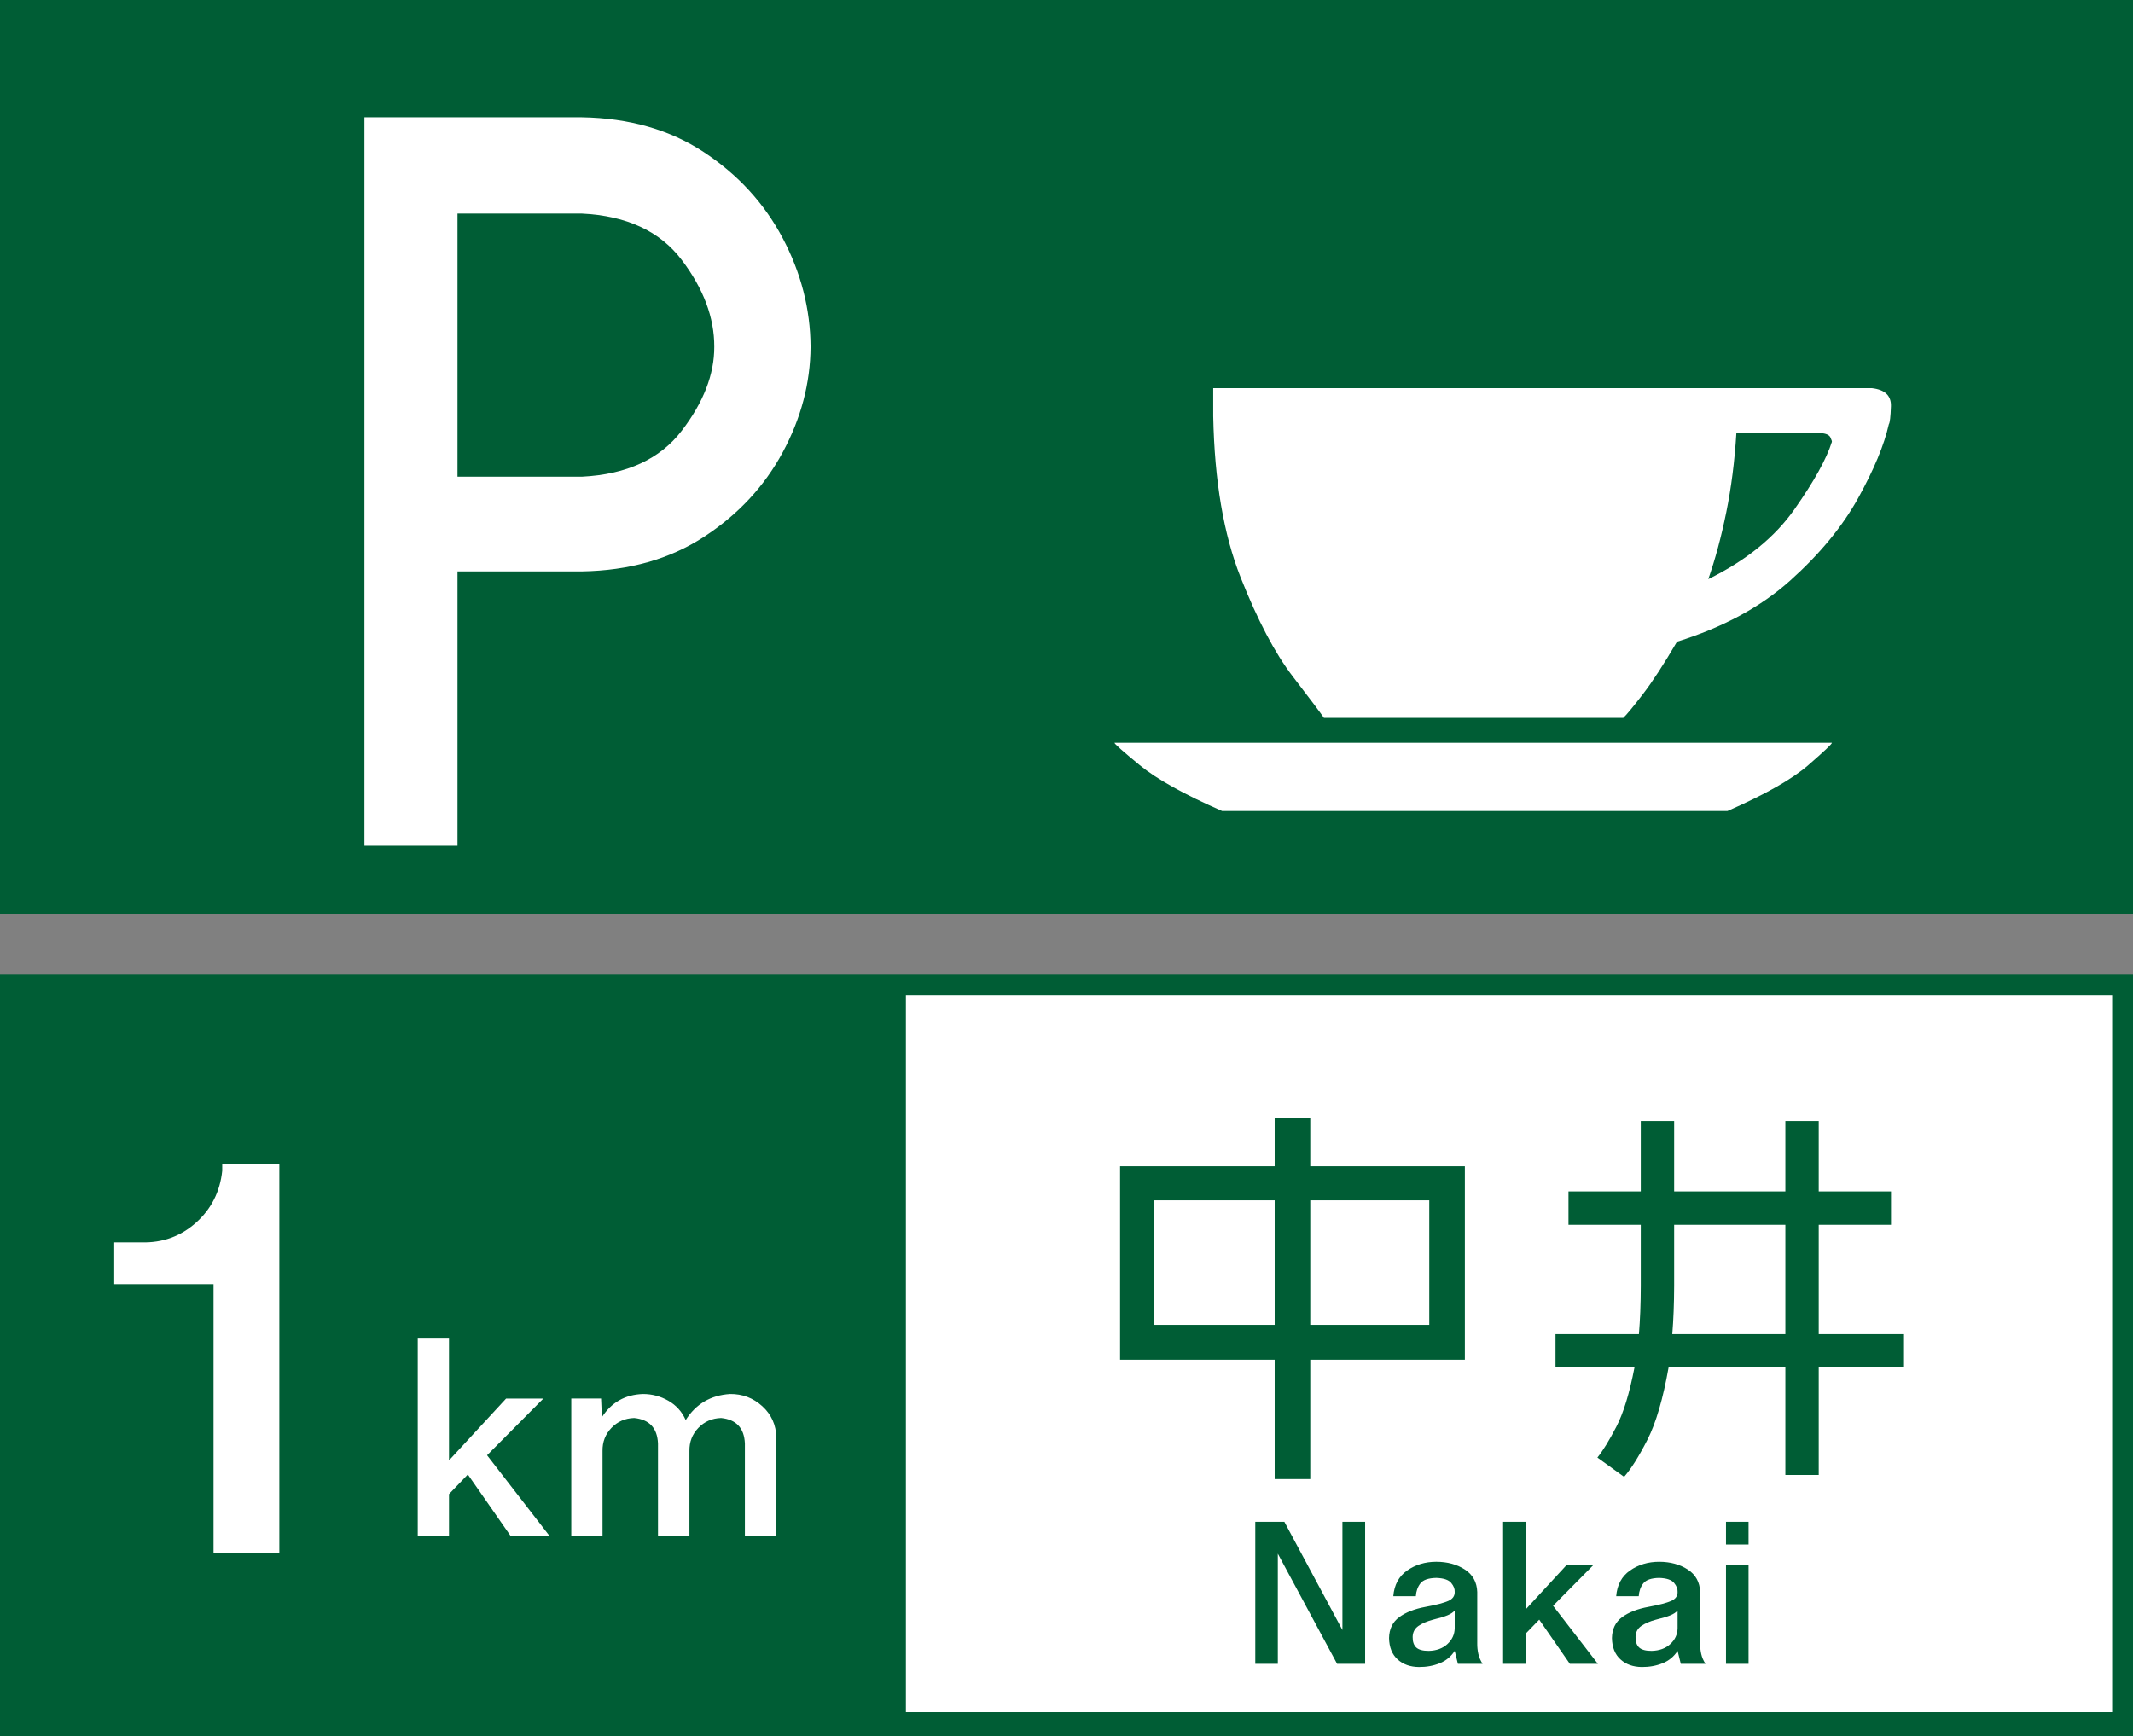 <?xml version="1.0" encoding="UTF-8" standalone="no"?>
<!-- Created with Inkscape (http://www.inkscape.org/) -->

<svg
   xmlns:svg="http://www.w3.org/2000/svg"
   xmlns="http://www.w3.org/2000/svg"
   version="1.0"
   width="420"
   height="341.912"
   id="svg4203">
  <rect width="100%" height="100%" fill="#808080" stroke="none"/>
  <defs
     id="defs4205" />
  <g
     transform="translate(0,46.915)"
     id="layer1">
    <rect
       width="420"
       height="150"
       x="0"
       y="144.997"
       id="rect_bg"
       style="fill:#005d35;fill-opacity:1;stroke:none" />
    <rect
       width="237.517"
       height="141.255"
       x="178.375"
       y="149.007"
       id="rect3169"
       style="fill:#ffffff;fill-opacity:1;fill-rule:nonzero;stroke:none;stroke-width:0.01;marker:none;visibility:visible;display:inline;overflow:visible;enable-background:accumulate" />
    <rect
       width="420"
       height="180"
       x="0"
       y="-46.915"
       id="rect2401"
       style="fill:#005d35;fill-opacity:1;stroke:none" />
    <path
       d="m 250.991,173.263 0,9.49 -30.441,0 0,38.106 30.441,0 0,23.506 7.008,0 0,-23.506 30.441,0 0,-38.106 -30.441,0 0,-9.49 -7.008,0 z m 30.441,16.206 0,24.528 -23.433,0 0,-24.528 23.433,0 z m -54.165,0 23.725,0 0,24.528 -23.725,0 0,-24.528 z"
       id="path2422"
       style="font-size:73px;font-style:normal;font-variant:normal;font-weight:normal;font-stretch:normal;text-align:start;line-height:125%;writing-mode:lr-tb;text-anchor:start;fill:#005d35;fill-opacity:1;fill-rule:nonzero;stroke:none;stroke-width:1;marker:none;visibility:visible;display:inline;overflow:visible;enable-background:accumulate;font-family:GD-HighwayGothicJA-OTF;-inkscape-font-specification:GD-HighwayGothicJA-OTF" />
    <path
       d="m 308.844,187.717 0,6.57 14.235,0 0,12.118 c -0.012,3.504 -0.134,6.643 -0.365,9.417 l -16.425,0 0,6.57 15.549,0 c -0.975,5.064 -2.164,8.952 -3.568,11.662 -1.404,2.71 -2.648,4.736 -3.732,6.077 l 5.256,3.796 c 1.387,-1.582 2.92,-4.021 4.599,-7.318 1.679,-3.297 3.066,-8.036 4.161,-14.217 l 22.995,0 0,21.17 6.57,0 0,-21.17 16.79,0 0,-6.57 -16.79,0 0,-21.535 14.235,0 0,-6.57 -14.235,0 0,-13.87 -6.57,0 0,13.87 -21.9,0 0,-13.87 -6.57,0 0,13.87 -14.235,0 z m 20.805,18.688 0,-12.118 21.9,0 0,21.535 -22.265,0 c 0.231,-2.847 0.353,-5.986 0.365,-9.417 l 0,0 z"
       id="path2416"
       style="font-size:73px;font-style:normal;font-variant:normal;font-weight:normal;font-stretch:normal;text-align:start;line-height:125%;writing-mode:lr-tb;text-anchor:start;fill:#005d35;fill-opacity:1;fill-rule:nonzero;stroke:none;stroke-width:1;marker:none;visibility:visible;display:inline;overflow:visible;enable-background:accumulate;font-family:GD-HighwayGothicJA-OTF;-inkscape-font-specification:GD-HighwayGothicJA-OTF" />
    <path
       d="m 264.332,252.79 4.47,0 0,27.96 -5.52,0 -11.67,-21.69 0,21.69 -4.44,0 0,-27.96 5.73,0 11.43,21.3 0,-21.3 z m 27.598,27.96 c -0.457,0 -1.063,0 -1.82,0 -0.757,0 -1.443,0 -2.06,0 -0.617,0 -0.943,0 -0.98,0 l -0.63,-2.55 c -0.716,1.117 -1.699,1.928 -2.947,2.434 -1.249,0.506 -2.606,0.754 -4.072,0.746 -1.729,-0.013 -3.138,-0.512 -4.226,-1.5 -1.088,-0.987 -1.649,-2.387 -1.684,-4.2 0.034,-1.792 0.701,-3.166 2.002,-4.121 1.301,-0.956 3.034,-1.632 5.197,-2.029 2.089,-0.385 3.573,-0.77 4.451,-1.155 0.878,-0.385 1.304,-0.98 1.279,-1.785 0.034,-0.587 -0.199,-1.182 -0.701,-1.785 -0.502,-0.602 -1.478,-0.927 -2.929,-0.975 -1.546,0.03 -2.587,0.39 -3.124,1.08 -0.537,0.69 -0.836,1.53 -0.896,2.52 l -4.44,0 c 0.18,-2.225 1.087,-3.91 2.722,-5.055 1.635,-1.145 3.547,-1.72 5.737,-1.725 2.2,0.008 4.077,0.518 5.632,1.53 1.555,1.012 2.367,2.482 2.437,4.41 -2e-5,0.891 -2e-5,2.029 0,3.416 -2e-5,1.386 -2e-5,2.716 0,3.989 -2e-5,1.273 -2e-5,2.185 0,2.736 -0.009,0.692 0.061,1.377 0.21,2.055 0.149,0.677 0.429,1.332 0.84,1.965 l 0,0 z m -10.59,-2.55 c 1.512,-0.039 2.733,-0.486 3.664,-1.342 0.931,-0.856 1.409,-1.889 1.436,-3.097 l 0,-3.51 c -0.307,0.364 -0.781,0.679 -1.421,0.945 -0.641,0.266 -1.587,0.551 -2.839,0.855 -1.178,0.312 -2.137,0.723 -2.876,1.234 -0.739,0.511 -1.121,1.229 -1.144,2.156 -0.014,0.955 0.224,1.655 0.713,2.1 0.489,0.445 1.311,0.665 2.467,0.66 l 0,0 z m 27.771,2.55 -6.03,-8.7 -2.67,2.76 0,5.94 -4.44,0 0,-27.96 4.44,0 0,17.25 8.07,-8.76 5.28,0 -7.95,8.04 8.82,11.43 -5.52,0 z m 26.706,0 c -0.457,0 -1.063,0 -1.82,0 -0.757,0 -1.443,0 -2.06,0 -0.617,0 -0.943,0 -0.98,0 l -0.63,-2.55 c -0.716,1.117 -1.699,1.928 -2.947,2.434 -1.249,0.506 -2.606,0.754 -4.072,0.746 -1.729,-0.013 -3.138,-0.512 -4.226,-1.5 -1.088,-0.987 -1.649,-2.387 -1.684,-4.2 0.034,-1.792 0.701,-3.166 2.002,-4.121 1.301,-0.956 3.034,-1.632 5.197,-2.029 2.089,-0.385 3.573,-0.77 4.451,-1.155 0.878,-0.385 1.304,-0.98 1.279,-1.785 0.034,-0.587 -0.199,-1.182 -0.701,-1.785 -0.502,-0.602 -1.478,-0.927 -2.929,-0.975 -1.546,0.03 -2.587,0.39 -3.124,1.08 -0.537,0.69 -0.836,1.53 -0.896,2.52 l -4.44,0 c 0.18,-2.225 1.087,-3.91 2.722,-5.055 1.635,-1.145 3.547,-1.72 5.737,-1.725 2.2,0.008 4.077,0.518 5.632,1.53 1.555,1.012 2.367,2.482 2.437,4.41 -2e-5,0.891 -2e-5,2.029 0,3.416 -2e-5,1.386 -2e-5,2.716 0,3.989 -2e-5,1.273 -2e-5,2.185 0,2.736 -0.009,0.692 0.061,1.377 0.21,2.055 0.149,0.677 0.429,1.332 0.84,1.965 l 0,0 z m -10.59,-2.55 c 1.512,-0.039 2.733,-0.486 3.664,-1.342 0.931,-0.856 1.409,-1.889 1.436,-3.097 l 0,-3.51 c -0.307,0.364 -0.781,0.679 -1.421,0.945 -0.641,0.266 -1.587,0.551 -2.839,0.855 -1.178,0.312 -2.137,0.723 -2.876,1.234 -0.739,0.511 -1.121,1.229 -1.144,2.156 -0.014,0.955 0.224,1.655 0.712,2.1 0.489,0.445 1.311,0.665 2.467,0.66 l 0,0 z m 19.071,2.55 -4.44,0 0,-19.47 4.44,0 0,19.47 z m 0,-27.96 0,4.47 -4.44,0 0,-4.47 4.44,0 z"
       id="text2426"
       style="font-size:30px;font-style:normal;font-variant:normal;font-weight:normal;font-stretch:normal;text-align:start;line-height:125%;writing-mode:lr-tb;text-anchor:start;fill:#005d35;fill-opacity:1;fill-rule:nonzero;stroke:none;stroke-width:1;marker:none;visibility:visible;display:inline;overflow:visible;enable-background:accumulate;font-family:GD-HighwayGothicJA-OTF;-inkscape-font-specification:GD-HighwayGothicJA-OTF" />
    <path
       d="m 71.758,119.646 0,-143.462 42.817,0 c 9.31,0.154 17.321,2.444 24.033,6.87 6.712,4.426 11.879,10.063 15.501,16.912 3.622,6.849 5.454,13.984 5.495,21.406 -0.041,7.162 -1.873,14.098 -5.495,20.809 -3.622,6.711 -8.789,12.255 -15.501,16.631 -6.712,4.376 -14.723,6.643 -24.033,6.8 l -24.49,0 0,54.035 -18.328,0 z M 114.575,46.967 c 8.828,-0.444 15.385,-3.466 19.671,-9.065 4.286,-5.599 6.419,-11.109 6.399,-16.531 0.02,-5.724 -2.113,-11.419 -6.399,-17.084 -4.286,-5.665 -10.843,-8.713 -19.671,-9.144 l -24.49,0 0,51.823 24.49,0 z"
       id="path3213"
       style="font-size:158px;font-style:normal;font-variant:normal;font-weight:normal;font-stretch:normal;text-indent:0;text-align:start;text-decoration:none;line-height:125%;letter-spacing:normal;word-spacing:normal;text-transform:none;direction:ltr;block-progression:tb;writing-mode:lr-tb;text-anchor:start;fill:#ffffff;fill-opacity:1;fill-rule:nonzero;stroke:none;stroke-width:1;marker:none;visibility:visible;display:inline;overflow:visible;enable-background:accumulate;font-family:GD-HighwayGothicJA-OTF;-inkscape-font-specification:GD-HighwayGothicJA-OTF" />
    <path
       d="m 368.604,29.527 c 2.557,0.296 3.802,1.481 3.733,3.555 -0.069,2.074 -0.208,3.259 -0.415,3.555 -0.907,4.063 -2.92,8.91 -6.039,14.542 -3.119,5.631 -7.59,11.052 -13.412,16.262 -5.823,5.21 -13.243,9.215 -22.26,12.014 -2.584,4.427 -4.842,7.897 -6.774,10.408 -1.932,2.512 -3.203,4.045 -3.812,4.602 l -58.933,0 c -0.617,-0.921 -2.666,-3.644 -6.144,-8.169 -3.479,-4.525 -6.896,-11.017 -10.252,-19.475 -3.356,-8.458 -5.158,-19.046 -5.407,-31.763 l 0,-5.53 129.716,0 z m -7.9,10.586 c 0.046,-0.072 -0.046,-0.362 -0.277,-0.869 -0.231,-0.507 -0.876,-0.797 -1.935,-0.869 l -16.59,0 c -0.339,5.553 -1.004,10.76 -1.995,15.622 -0.991,4.862 -2.169,9.24 -3.535,13.134 7.442,-3.654 13.097,-8.236 16.965,-13.746 3.868,-5.51 6.323,-9.934 7.367,-13.272 l 0,0 z m 0,59.249 c 0.082,0.174 -1.465,1.643 -4.641,4.404 -3.177,2.762 -8.476,5.77 -15.899,9.026 l -99.539,0 c -7.449,-3.255 -12.854,-6.264 -16.215,-9.026 -3.361,-2.762 -5.013,-4.23 -4.957,-4.404 l 141.25,0 z"
       id="path3209"
       style="font-size:158px;font-style:normal;font-variant:normal;font-weight:normal;font-stretch:normal;text-indent:0;text-align:start;text-decoration:none;line-height:125%;letter-spacing:normal;word-spacing:normal;text-transform:none;direction:ltr;block-progression:tb;writing-mode:lr-tb;text-anchor:start;fill:#ffffff;fill-opacity:1;fill-rule:nonzero;stroke:none;stroke-width:1;marker:none;visibility:visible;display:inline;overflow:visible;enable-background:accumulate;font-family:GD-HighwayGothicJA-OTF;-inkscape-font-specification:GD-HighwayGothicJA-OTF" />
    <g
       transform="matrix(1.49,0,0,1.49,-13.1,-152.858)"
       id="text2829"
       style="font-size:42.98px;font-style:normal;font-weight:normal;text-align:center;text-anchor:middle;fill:#ffffff;fill-opacity:1;stroke:none;font-family:IPAPGothic;-inkscape-font-specification:IPAPGothic">
      <path
         d="m 38.159,224.971 0,0.875 c -0.292,2.771 -1.449,5.059 -3.473,6.863 -2.023,1.805 -4.421,2.671 -7.191,2.598 l 0,0 -3.609,0 0,5.523 13.125,0 0,35.492 8.695,0 0,-51.352 z"
         id="path2838"
         style="font-size:56px" />
      <path
         d="m 76.248,274.081 5.141,0 -8.23,-10.637 7.438,-7.492 -4.922,0 -7.547,8.176 0,-16.105 -4.129,0 0,26.059 4.129,0 0,-5.496 2.488,-2.598 z"
         id="path2840"
         style="font-size:28px" />
      <path
         d="m 105.26,255.35 c -2.552,0.164 -4.503,1.313 -5.852,3.445 l 0,0 c -0.492,-1.112 -1.258,-1.964 -2.297,-2.557 -1.039,-0.592 -2.151,-0.889 -3.336,-0.889 l 0,0 c -2.352,0.073 -4.165,1.094 -5.441,3.062 l 0,0 -0.109,-2.461 -3.938,0 0,18.129 4.129,0 0,-11.211 c -0.018,-1.185 0.374,-2.197 1.176,-3.035 0.802,-0.839 1.805,-1.276 3.008,-1.312 l 0,0 c 2.005,0.201 3.053,1.322 3.145,3.363 l 0,0 0,12.195 4.156,0 0,-11.211 c -0.018,-1.185 0.374,-2.197 1.176,-3.035 0.802,-0.839 1.805,-1.276 3.008,-1.312 l 0,0 c 2.005,0.201 3.053,1.322 3.145,3.363 l 0,0 0,12.195 4.156,0 0,-12.988 c -0.036,-1.659 -0.656,-3.035 -1.859,-4.129 -1.203,-1.094 -2.625,-1.631 -4.266,-1.613 z"
         id="path2842"
         style="font-size:28px" />
    </g>
  </g>
</svg>
